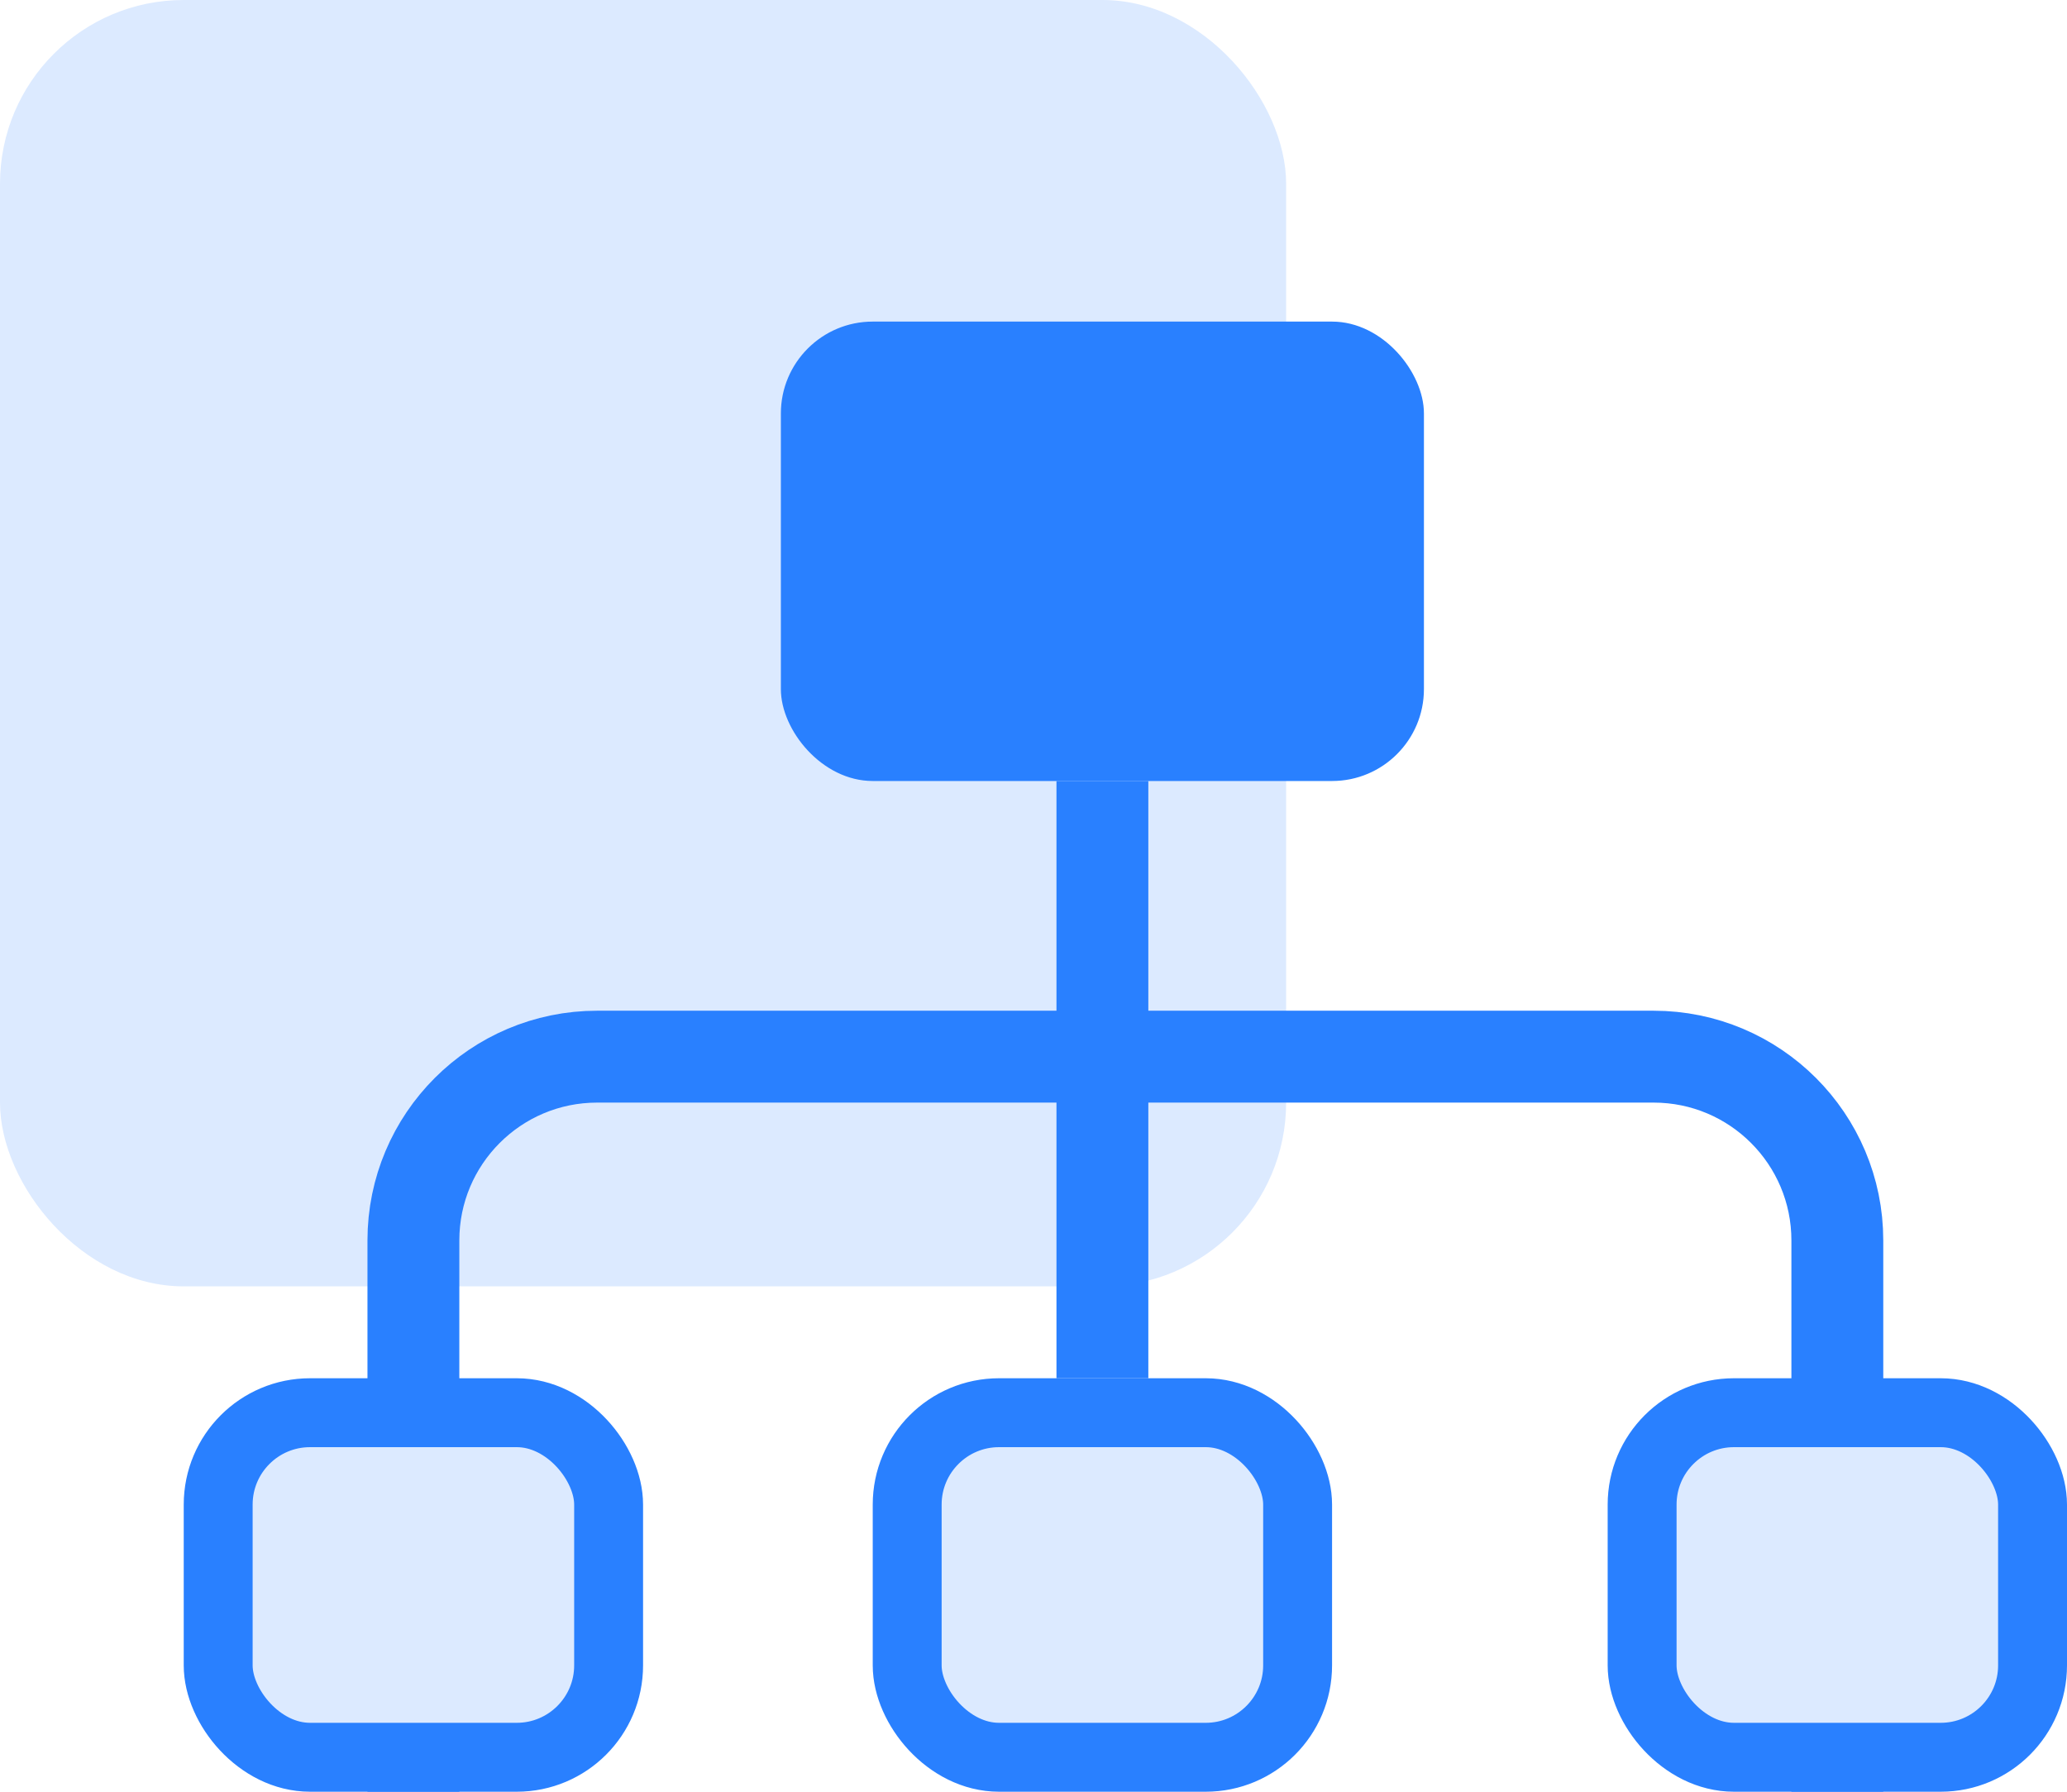 <?xml version="1.0" encoding="UTF-8"?>
<svg width="45px" height="39px" viewBox="0 0 45 39" version="1.1" xmlns="http://www.w3.org/2000/svg" xmlns:xlink="http://www.w3.org/1999/xlink">
    <!-- Generator: Sketch 61 (89581) - https://sketch.com -->
    <title>home_ziyu</title>
    <desc>Created with Sketch.</desc>
    <g id="类型页" stroke="none" stroke-width="1" fill="none" fill-rule="evenodd">
        <g id="规范" transform="translate(-284, -816)">
            <g id="home_ziyu" transform="translate(280, 811)">
                <g id="编组-21" transform="translate(4, 5)">
                    <rect id="矩形备份-11" fill="#DCEAFF" x="0" y="0" width="28" height="28" rx="4"></rect>
                    <g id="编组-17" transform="translate(4, 7)">
                        <rect id="矩形" fill="#2980FF" x="13" y="0" width="14" height="10" rx="2"></rect>
                        <path d="M5,32 L5,20 C5,17.791 6.791,16 9,16 L32,16 C34.209,16 36,17.791 36,20 L36,32" id="路径" stroke="#2980FF" stroke-width="2"></path>
                        <rect id="矩形" stroke="#2980FF" fill="#D8D8D8" x="19.5" y="10.5" width="1" height="12"></rect>
                        <rect id="矩形备份-14" stroke="#2980FF" stroke-width="1.5" fill="#DCEAFF" x="0.75" y="23.75" width="8.5" height="7.5" rx="2"></rect>
                        <rect id="矩形备份-15" stroke="#2980FF" stroke-width="1.5" fill="#DCEAFF" x="15.75" y="23.75" width="8.5" height="7.5" rx="2"></rect>
                        <rect id="矩形备份-16" stroke="#2980FF" stroke-width="1.5" fill="#DCEAFF" x="31.75" y="23.75" width="8.5" height="7.5" rx="2"></rect>
                    </g>
                </g>
                <rect id="矩形备份-17" x="0" y="0" width="50" height="50"></rect>
            </g>
        </g>
    </g>
</svg>
